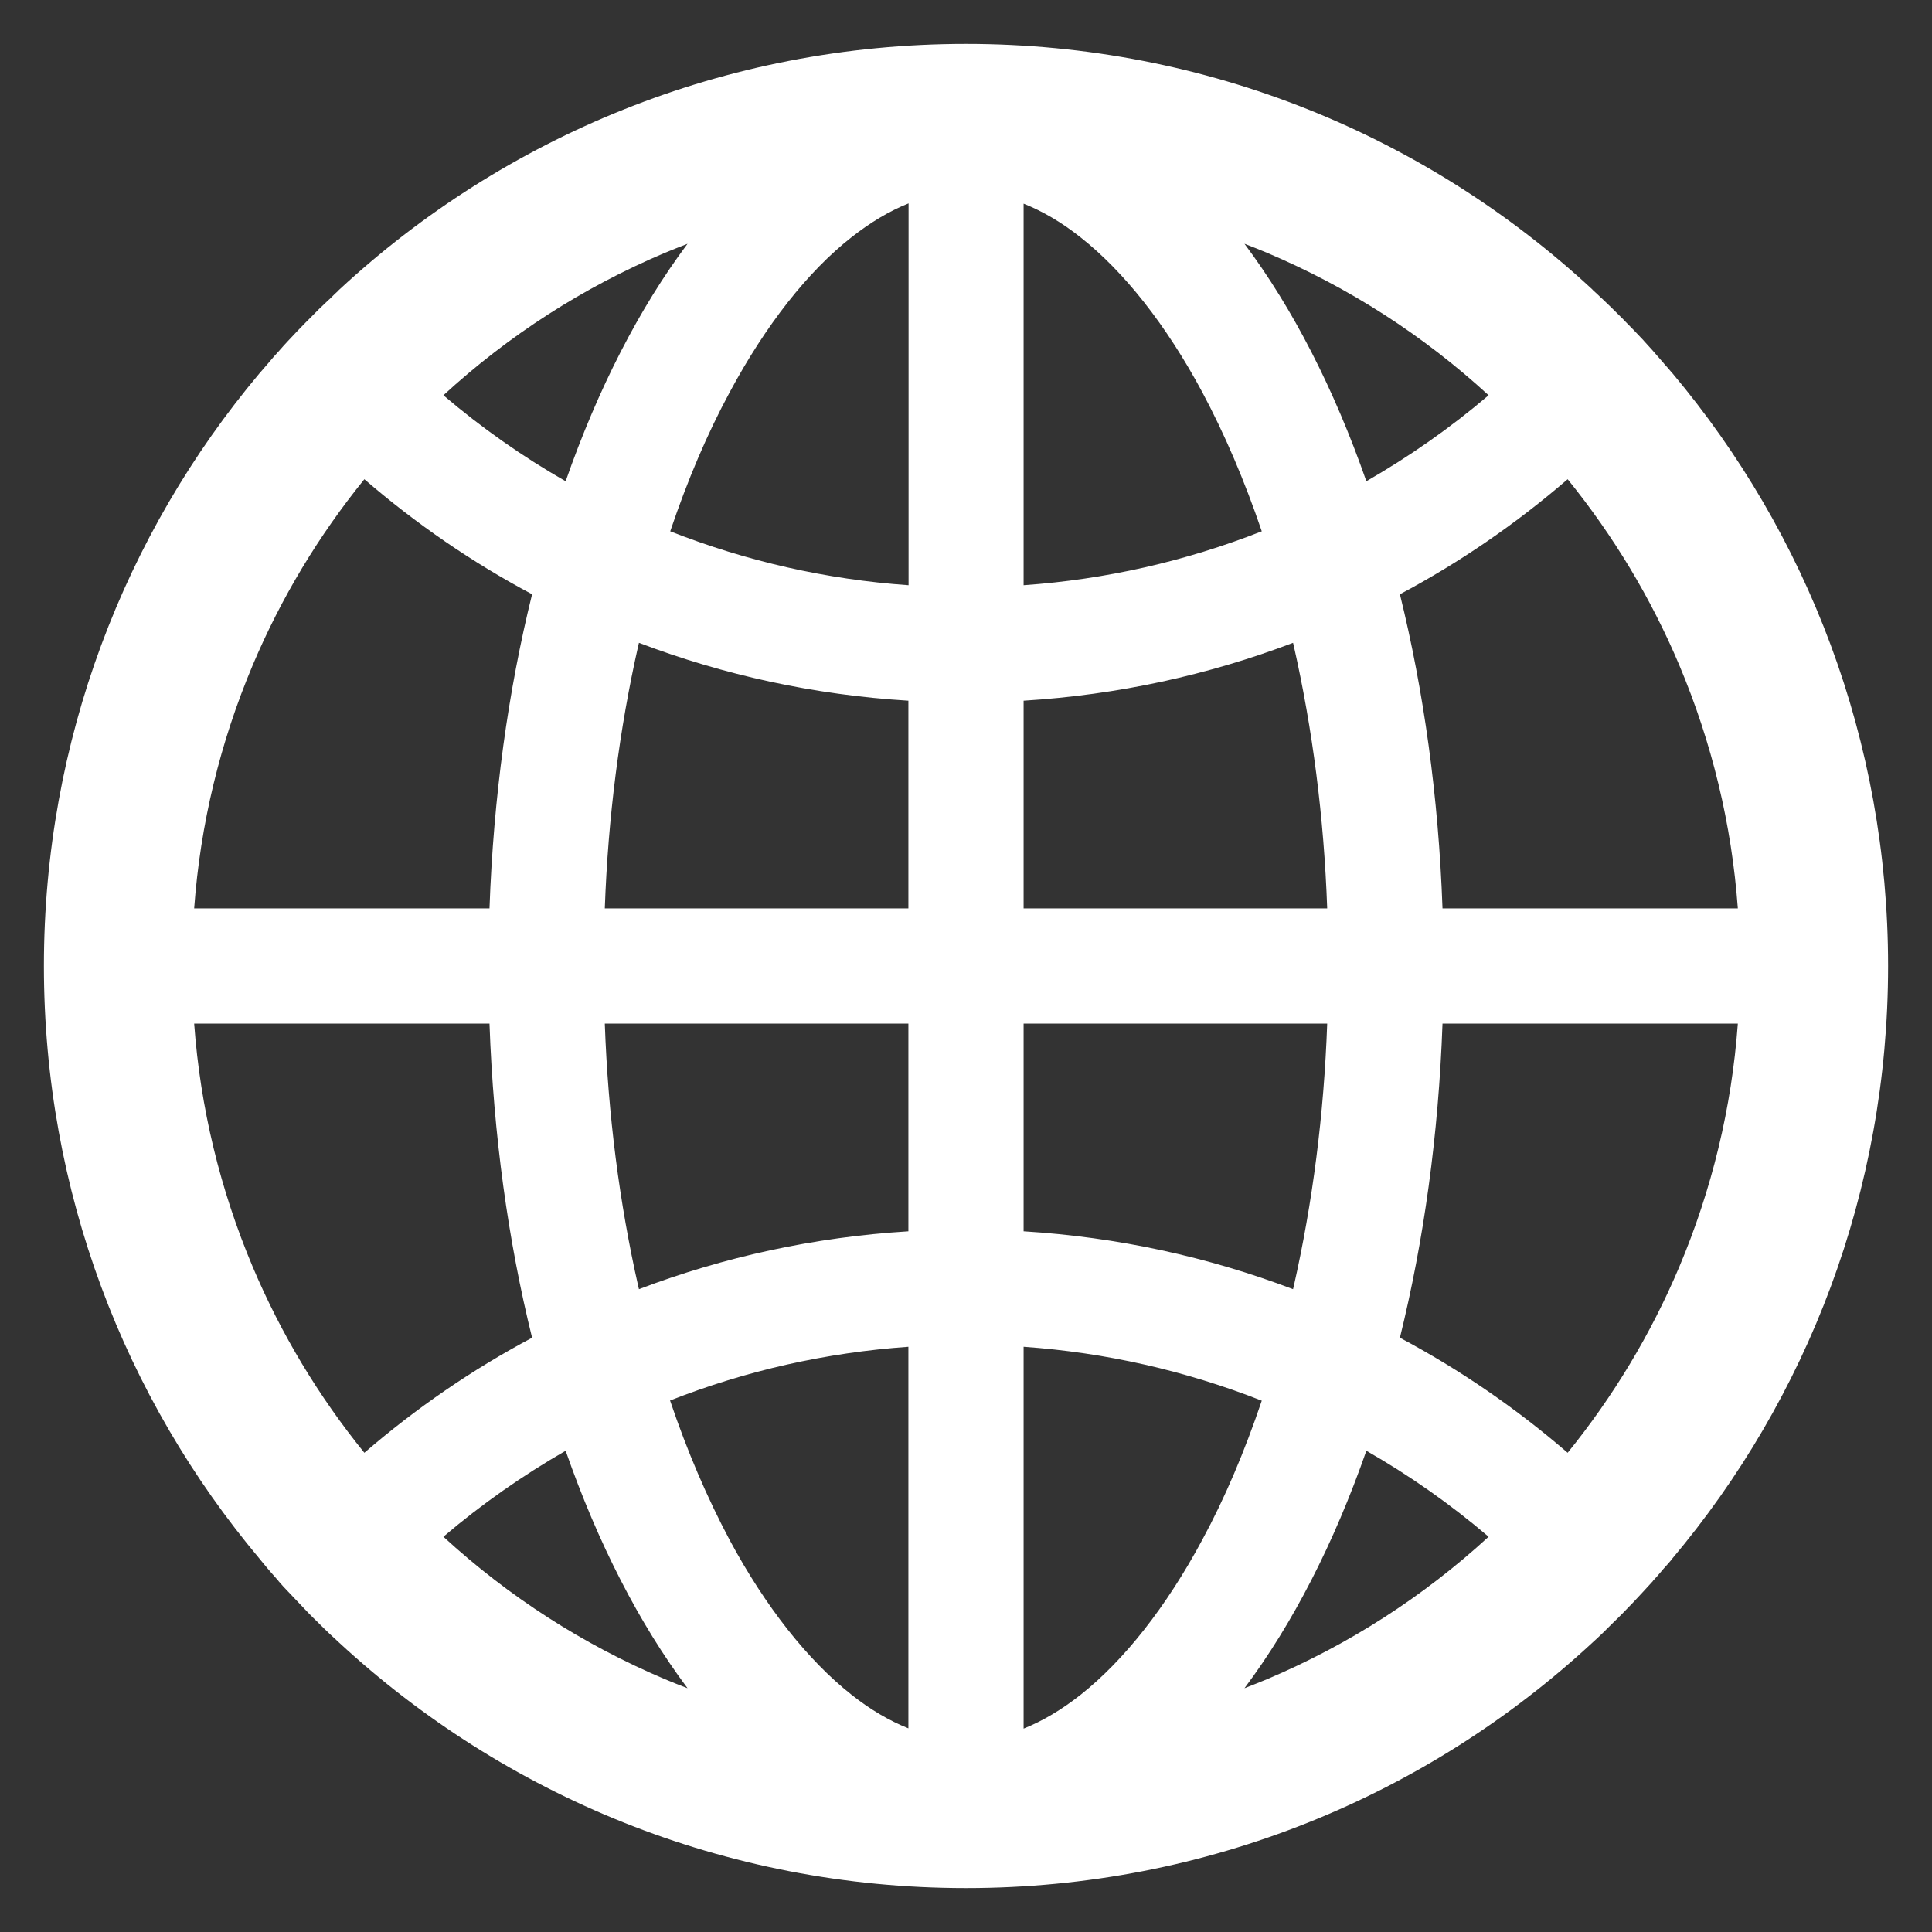<?xml version="1.0" encoding="UTF-8"?>
<svg width="22px" height="22px" viewBox="0 0 22 22" version="1.1" xmlns="http://www.w3.org/2000/svg" xmlns:xlink="http://www.w3.org/1999/xlink">
    <rect x="0" y="0" width="22" height="22" fill="#333333" stroke="none"/>
    <!-- Generator: Sketch 57.1 (83088) - https://sketch.com -->
    <title>earth</title>
    <desc>Created with Sketch.</desc>
    <g id="页面-1" stroke="none" stroke-width="1" fill="none" fill-rule="evenodd">
        <g id="earth" transform="translate(-1, -1)" fill-rule="nonzero">
            <rect id="矩形" fill="#000000" opacity="0" x="0" y="0" width="24" height="24"></rect>
            <path d="M20.025,18.771 C20.03,18.764 20.037,18.757 20.041,18.75 C21.577,16.924 22.5,14.571 22.5,12 C22.5,9.429 21.577,7.076 20.044,5.25 C20.039,5.243 20.032,5.238 20.027,5.231 C20.002,5.201 19.978,5.173 19.952,5.145 C19.943,5.133 19.934,5.123 19.924,5.112 C19.891,5.074 19.861,5.039 19.828,5.002 L19.826,4.999 C19.791,4.959 19.753,4.92 19.718,4.88 L19.716,4.877 C19.641,4.798 19.566,4.718 19.488,4.641 L19.486,4.638 L19.373,4.526 L19.366,4.519 C19.331,4.484 19.296,4.451 19.261,4.418 C19.249,4.406 19.238,4.395 19.223,4.383 C19.2,4.359 19.177,4.338 19.153,4.317 C19.146,4.31 19.137,4.303 19.13,4.294 C17.259,2.559 14.754,1.5 12,1.5 C9.246,1.5 6.741,2.559 4.868,4.294 C4.861,4.301 4.852,4.308 4.845,4.317 C4.821,4.338 4.798,4.362 4.774,4.385 C4.763,4.397 4.751,4.409 4.737,4.42 C4.702,4.453 4.666,4.488 4.631,4.521 L4.624,4.528 L4.512,4.641 L4.509,4.643 C4.432,4.72 4.357,4.8 4.282,4.88 L4.28,4.882 C4.242,4.922 4.207,4.962 4.172,5.002 L4.17,5.004 C4.137,5.039 4.104,5.077 4.073,5.114 C4.064,5.126 4.055,5.135 4.045,5.147 C4.02,5.175 3.996,5.205 3.97,5.234 C3.966,5.241 3.959,5.245 3.954,5.252 C2.423,7.076 1.5,9.429 1.5,12 C1.5,14.571 2.423,16.924 3.956,18.75 C3.961,18.757 3.968,18.764 3.973,18.771 C3.996,18.799 4.022,18.83 4.045,18.858 C4.055,18.87 4.064,18.879 4.073,18.891 C4.106,18.928 4.137,18.963 4.17,19.001 C4.17,19.003 4.172,19.003 4.172,19.005 C4.207,19.045 4.242,19.085 4.28,19.123 L4.282,19.125 C4.357,19.205 4.432,19.284 4.507,19.362 L4.509,19.364 C4.547,19.402 4.582,19.439 4.62,19.474 L4.627,19.481 C4.704,19.559 4.784,19.634 4.863,19.706 C6.741,21.441 9.246,22.5 12,22.5 C14.754,22.5 17.259,21.441 19.132,19.706 C19.212,19.634 19.289,19.559 19.366,19.481 L19.373,19.474 C19.411,19.437 19.448,19.402 19.484,19.364 L19.486,19.362 C19.563,19.284 19.638,19.205 19.711,19.125 L19.713,19.123 C19.748,19.083 19.786,19.045 19.821,19.005 C19.821,19.003 19.823,19.003 19.823,19.001 C19.856,18.966 19.889,18.928 19.92,18.891 C19.929,18.879 19.938,18.87 19.948,18.858 C19.976,18.827 20.002,18.799 20.025,18.771 Z M20.121,15.429 C19.798,16.193 19.371,16.901 18.851,17.543 C18.267,17.039 17.627,16.598 16.941,16.233 C17.212,15.134 17.381,13.927 17.426,12.656 L20.789,12.656 C20.719,13.615 20.494,14.545 20.121,15.429 Z M20.789,11.344 L17.426,11.344 C17.381,10.073 17.212,8.866 16.941,7.767 C17.627,7.402 18.267,6.961 18.851,6.457 C19.371,7.099 19.798,7.807 20.121,8.571 C20.494,9.455 20.719,10.385 20.789,11.344 Z M15.429,3.879 C16.359,4.273 17.205,4.816 17.951,5.501 C17.517,5.871 17.051,6.197 16.559,6.48 C16.191,5.426 15.72,4.509 15.171,3.776 C15.258,3.809 15.345,3.844 15.429,3.879 Z M13.305,20.299 C13.09,20.468 12.874,20.597 12.656,20.684 L12.656,16.336 C13.591,16.402 14.498,16.608 15.368,16.95 C15.173,17.527 14.948,18.059 14.688,18.539 C14.28,19.298 13.802,19.905 13.305,20.299 Z M14.688,5.461 C14.946,5.944 15.173,6.476 15.368,7.05 C14.498,7.392 13.591,7.598 12.656,7.664 L12.656,3.319 C12.872,3.405 13.09,3.532 13.305,3.703 C13.802,4.095 14.28,4.702 14.688,5.461 Z M12.656,15.021 L12.656,12.656 L16.113,12.656 C16.076,13.692 15.947,14.698 15.731,15.652 L15.724,15.68 C14.761,15.314 13.73,15.087 12.656,15.021 L12.656,15.021 Z M12.656,11.344 L12.656,8.979 C13.73,8.913 14.761,8.686 15.724,8.32 L15.731,8.348 C15.947,9.302 16.076,10.305 16.113,11.344 L12.656,11.344 Z M11.344,12.656 L11.344,15.021 C10.27,15.087 9.239,15.314 8.276,15.68 L8.269,15.652 C8.053,14.698 7.924,13.695 7.887,12.656 L11.344,12.656 Z M7.887,11.344 C7.924,10.308 8.053,9.302 8.269,8.348 L8.276,8.32 C9.239,8.686 10.268,8.913 11.344,8.979 L11.344,11.344 L7.887,11.344 Z M11.344,16.336 L11.344,20.681 C11.128,20.595 10.91,20.468 10.695,20.297 C10.198,19.905 9.717,19.296 9.309,18.537 C9.052,18.054 8.824,17.522 8.63,16.948 C9.502,16.605 10.409,16.402 11.344,16.336 Z M11.344,7.664 C10.409,7.598 9.502,7.392 8.632,7.05 C8.827,6.473 9.052,5.941 9.312,5.461 C9.72,4.702 10.198,4.092 10.697,3.701 C10.912,3.532 11.128,3.403 11.346,3.316 L11.346,7.664 L11.344,7.664 Z M8.571,3.879 C8.658,3.844 8.742,3.809 8.829,3.776 C8.28,4.509 7.809,5.426 7.441,6.48 C6.949,6.199 6.483,5.871 6.049,5.501 C6.795,4.816 7.641,4.273 8.571,3.879 L8.571,3.879 Z M3.879,8.571 C4.202,7.807 4.629,7.099 5.149,6.457 C5.733,6.961 6.373,7.402 7.059,7.767 C6.787,8.866 6.619,10.073 6.574,11.344 L3.211,11.344 C3.281,10.385 3.506,9.455 3.879,8.571 Z M3.211,12.656 L6.574,12.656 C6.619,13.927 6.787,15.134 7.059,16.233 C6.373,16.598 5.733,17.039 5.149,17.543 C4.629,16.901 4.202,16.193 3.879,15.429 C3.506,14.545 3.281,13.615 3.211,12.656 Z M8.571,20.121 C7.641,19.727 6.795,19.184 6.049,18.499 C6.483,18.129 6.949,17.803 7.441,17.52 C7.809,18.574 8.28,19.491 8.829,20.224 C8.742,20.191 8.655,20.156 8.571,20.121 Z M15.429,20.121 C15.342,20.156 15.258,20.191 15.171,20.224 C15.72,19.491 16.191,18.574 16.559,17.52 C17.051,17.801 17.517,18.129 17.951,18.499 C17.205,19.184 16.359,19.727 15.429,20.121 Z" id="形状" fill="#FFFFFF"></path>
        </g>
    </g>
</svg>